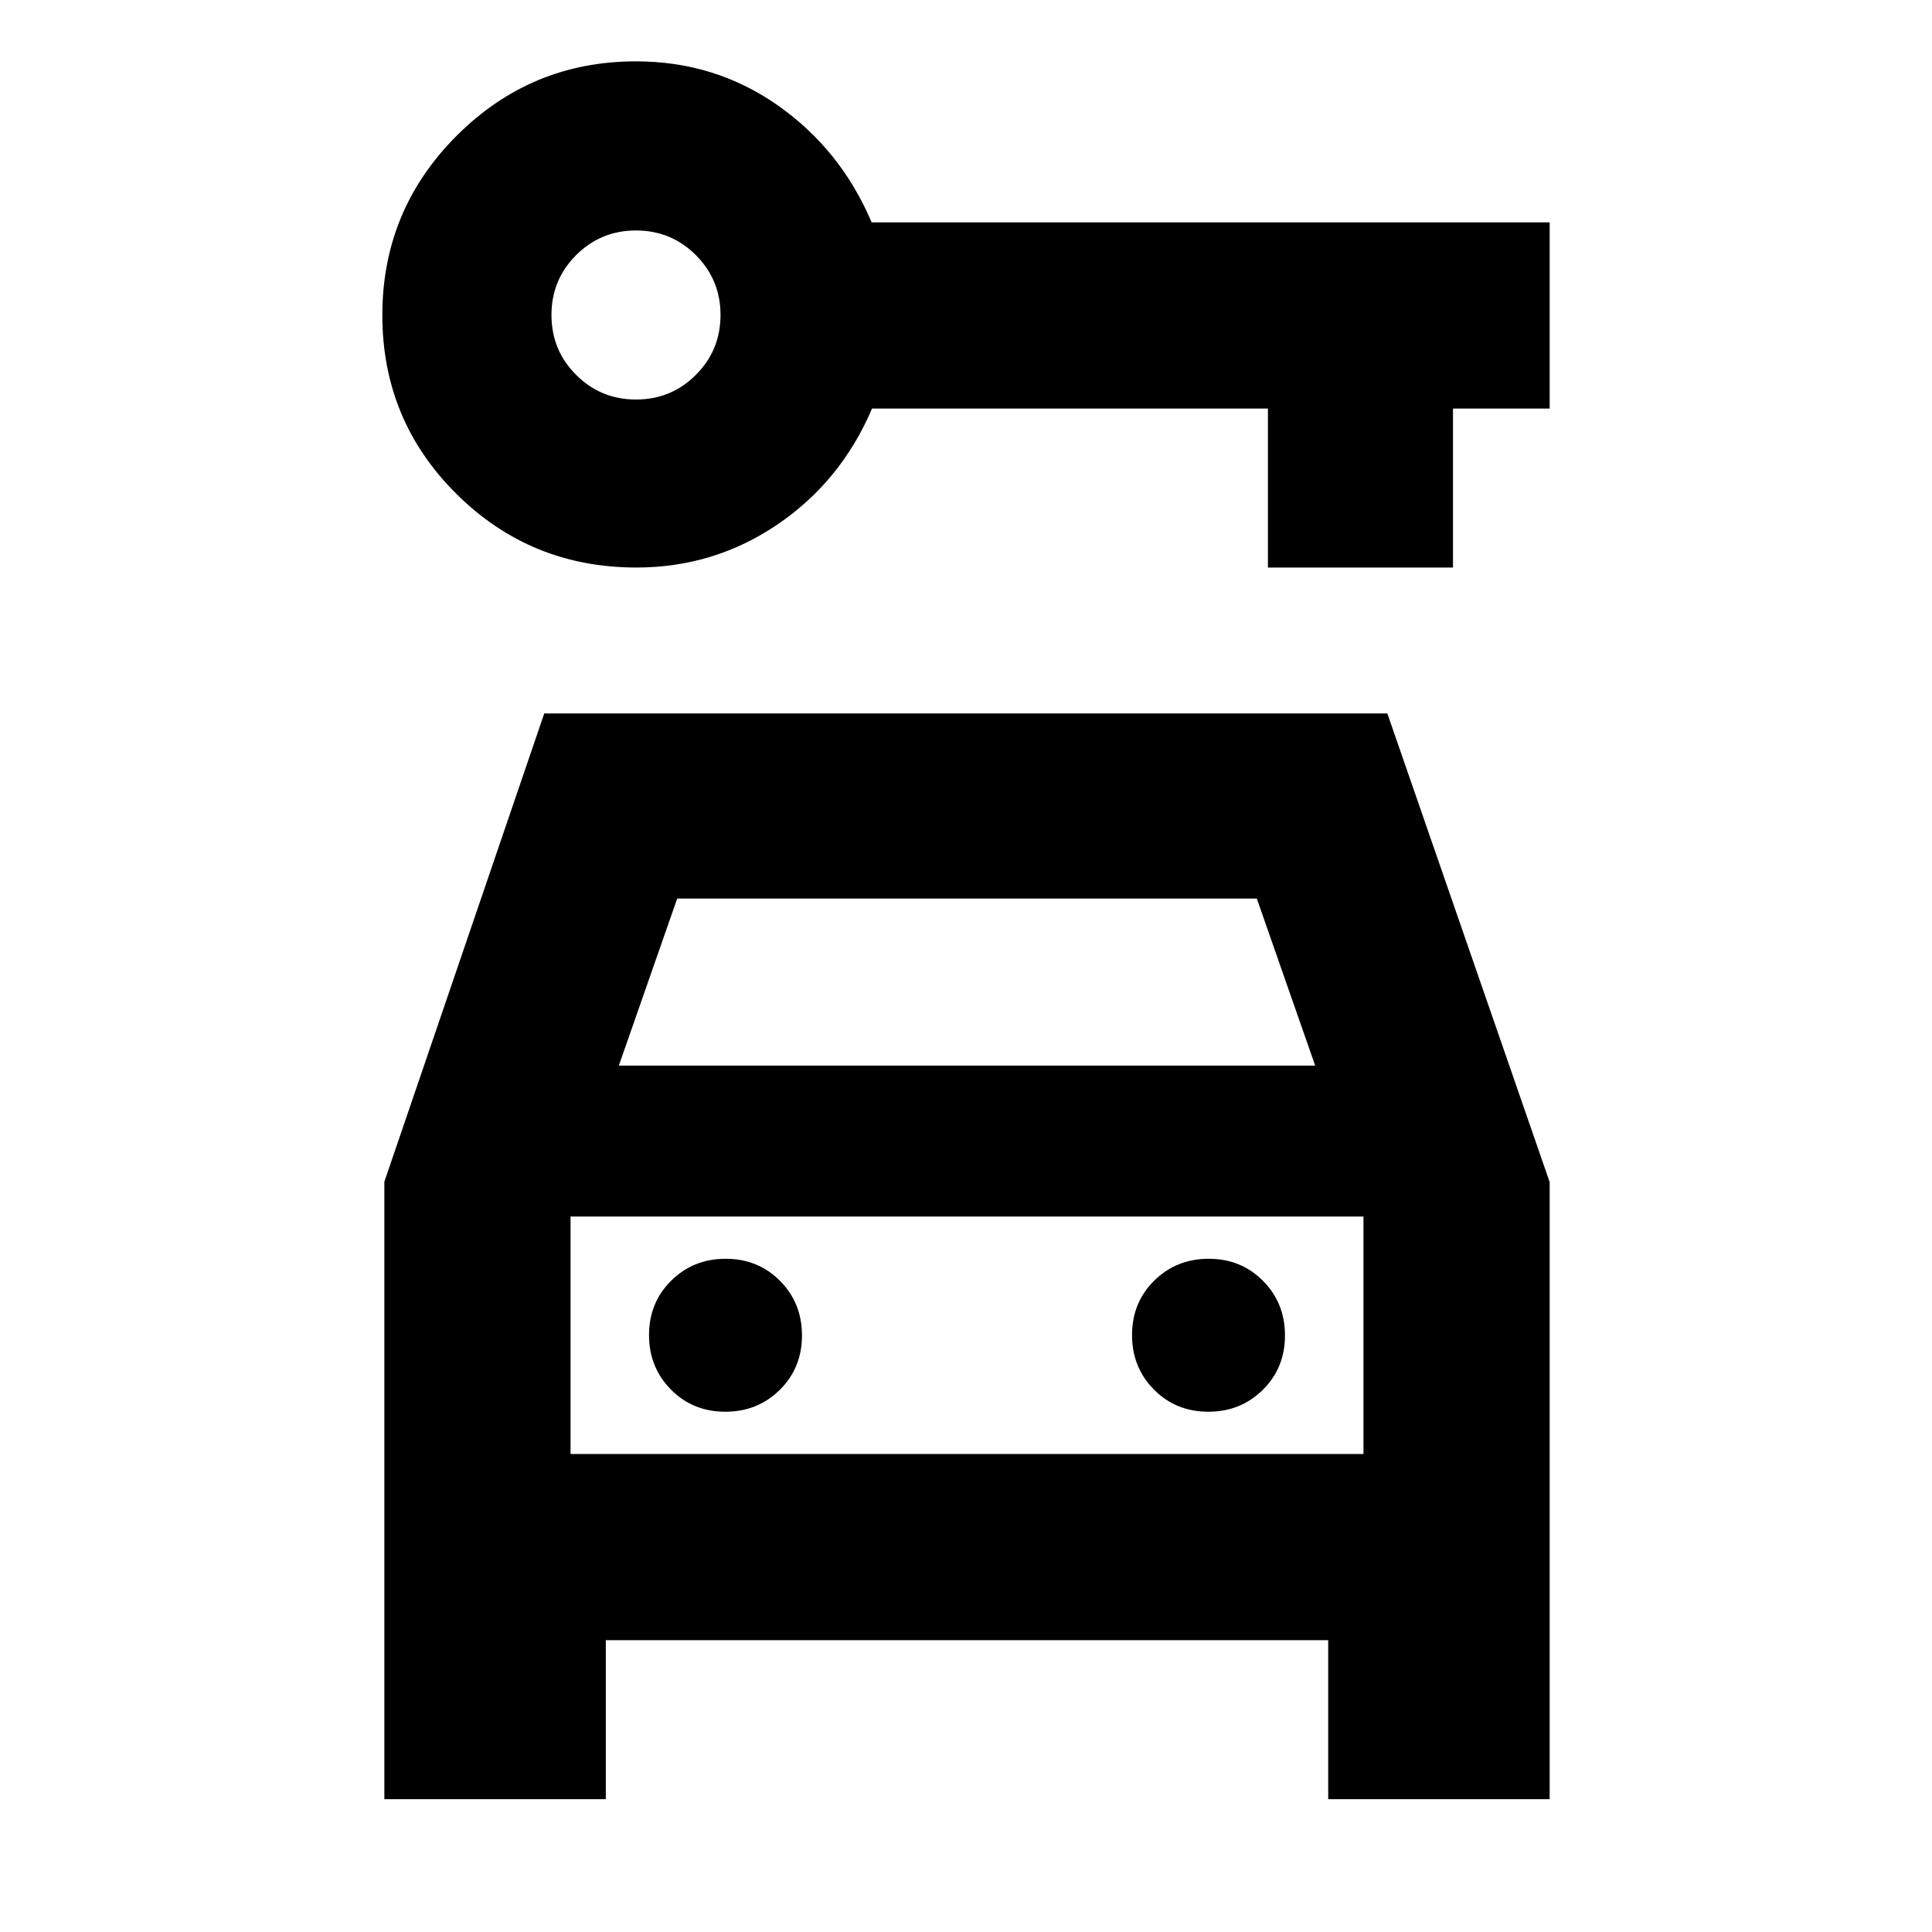 <svg xmlns="http://www.w3.org/2000/svg" height="24" viewBox="0 -960 960 960" width="24"><path d="M316.19-678q-52.56 0-89.39-36.57-36.82-36.57-36.82-88.81t36.95-89.19q36.95-36.95 89.09-36.95 39.29 0 70.53 21.93 31.23 21.94 46.56 58.07h336.91V-757h-48.04v79h-91.96v-79h-196.7q-15.41 36.13-46.94 57.57Q354.84-678 316.19-678Zm-.17-83.48q17.5 0 29.75-12.25t12.25-29.75q0-17.5-12.25-29.75t-29.75-12.25q-17.5 0-29.75 12.25t-12.25 29.75q0 17.5 12.25 29.75t29.75 12.25Zm44.37 502.96q16.11 0 27.11-10.9 11-10.89 11-27 0-16.1-10.89-27.1-10.9-11-27-11-16.11 0-27.11 10.89-11 10.9-11 27 0 16.11 10.89 27.11 10.9 11 27 11Zm240 0q16.11 0 27.11-10.9 11-10.89 11-27 0-16.1-10.89-27.1-10.9-11-27-11-16.11 0-27.11 10.89-11 10.9-11 27 0 16.11 10.89 27.11 10.9 11 27 11ZM190.98-66v-306.78l79.45-232.7h418.94l80.65 232.85V-66H659.98v-79H301.02v79H190.98ZM307.5-430.52h346l-29-83h-288l-29 83Zm-24 75v118-118Zm0 118h394v-118h-394v118Z"/></svg>